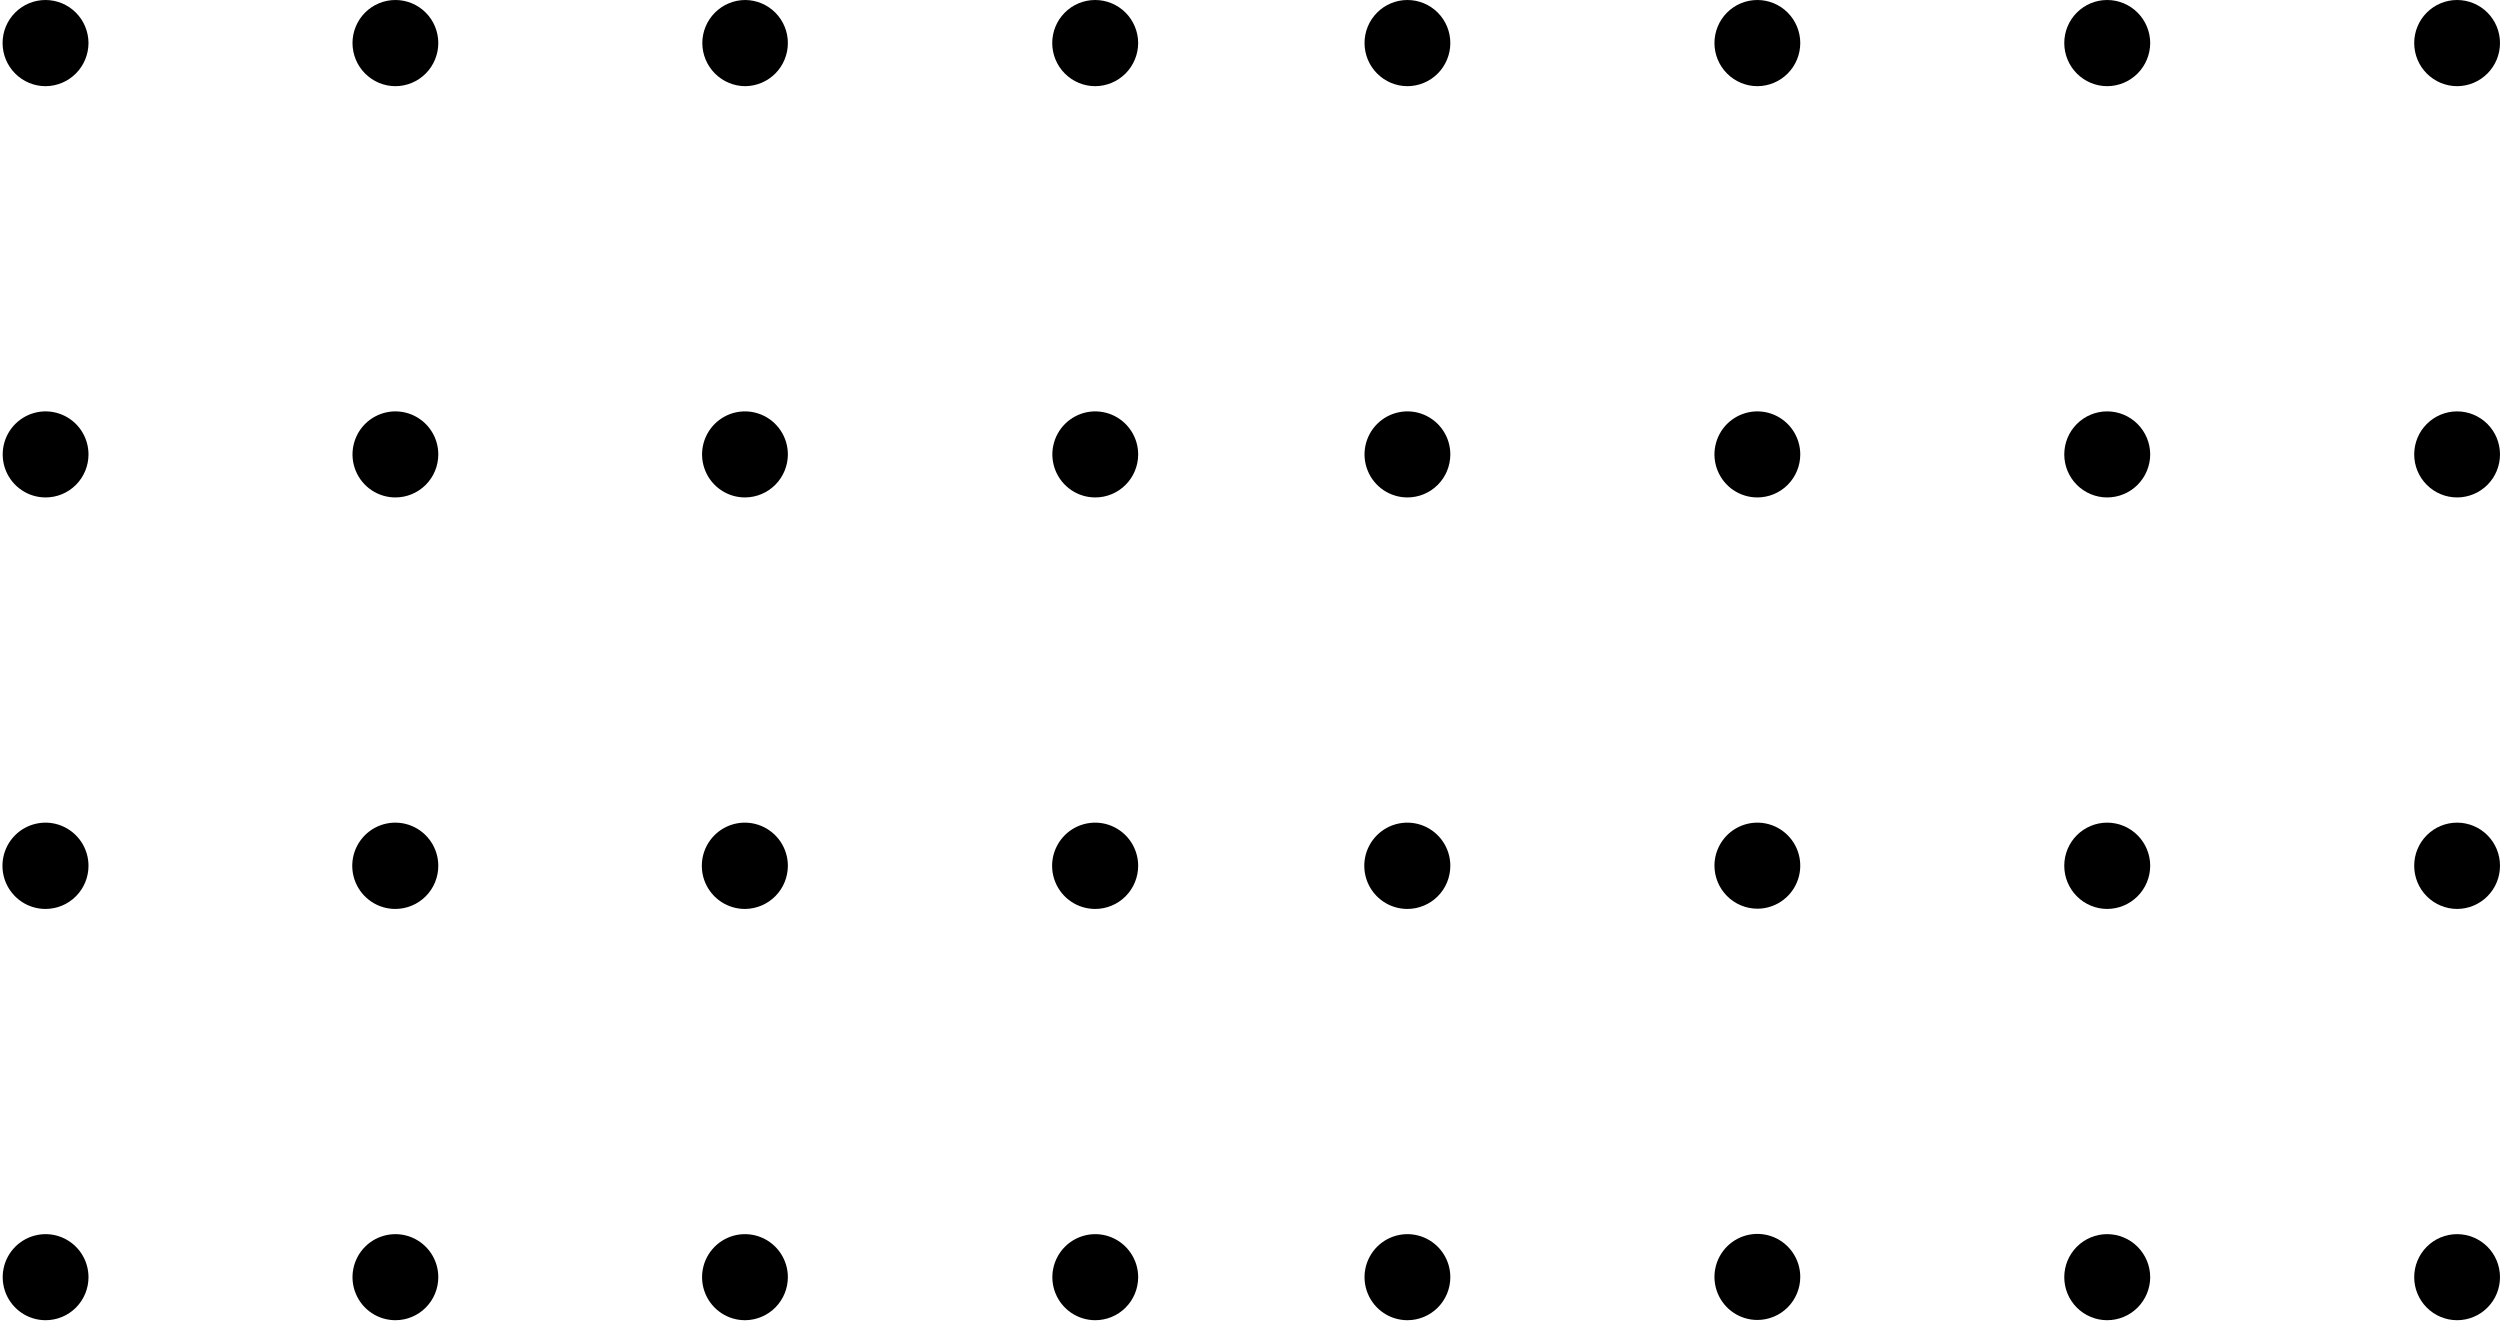 <svg width="123" height="65" viewBox="0 0 123 65" fill="none" xmlns="http://www.w3.org/2000/svg">
<path d="M53.881 4.24C53.321 4.239 52.784 4.014 52.388 3.616C51.992 3.218 51.77 2.679 51.77 2.117C51.77 1.556 51.992 1.017 52.388 0.62C52.784 0.223 53.321 -1.16978e-07 53.881 -9.25086e-08C54.441 -2.33605e-06 54.979 0.223 55.376 0.62C55.772 1.017 55.996 1.555 55.998 2.117C55.996 2.68 55.772 3.219 55.376 3.617C54.979 4.014 54.442 4.239 53.881 4.24Z" fill="black"/>
<path d="M53.881 24.474C53.464 24.473 53.056 24.348 52.71 24.115C52.364 23.881 52.094 23.55 51.935 23.163C51.776 22.776 51.735 22.351 51.817 21.941C51.9 21.53 52.101 21.154 52.396 20.858C52.692 20.563 53.068 20.362 53.477 20.28C53.886 20.199 54.311 20.242 54.696 20.402C55.081 20.562 55.411 20.834 55.642 21.182C55.874 21.53 55.998 21.939 55.998 22.357C55.998 22.636 55.943 22.912 55.836 23.169C55.73 23.426 55.574 23.66 55.377 23.856C55.181 24.053 54.947 24.209 54.69 24.315C54.434 24.421 54.158 24.475 53.881 24.474Z" fill="black"/>
<path d="M53.881 44.72C53.462 44.72 53.053 44.596 52.705 44.363C52.358 44.13 52.086 43.799 51.926 43.411C51.765 43.023 51.723 42.597 51.804 42.185C51.886 41.774 52.087 41.395 52.382 41.098C52.677 40.801 53.054 40.598 53.464 40.516C53.874 40.433 54.3 40.474 54.687 40.634C55.074 40.794 55.405 41.065 55.638 41.413C55.871 41.762 55.996 42.172 55.998 42.591C55.998 42.87 55.944 43.147 55.838 43.406C55.732 43.664 55.576 43.899 55.38 44.096C55.183 44.294 54.95 44.451 54.692 44.558C54.435 44.665 54.159 44.72 53.881 44.72Z" fill="black"/>
<path d="M53.881 64.954C53.464 64.953 53.056 64.828 52.71 64.595C52.364 64.361 52.094 64.03 51.935 63.643C51.776 63.256 51.735 62.831 51.817 62.421C51.9 62.01 52.101 61.634 52.396 61.338C52.692 61.043 53.068 60.842 53.477 60.761C53.886 60.679 54.311 60.721 54.696 60.882C55.081 61.042 55.411 61.314 55.642 61.662C55.874 62.01 55.998 62.419 55.998 62.837C55.998 63.116 55.943 63.392 55.836 63.649C55.73 63.906 55.574 64.14 55.377 64.336C55.181 64.533 54.947 64.689 54.69 64.795C54.434 64.901 54.158 64.955 53.881 64.954Z" fill="black"/>
<path d="M36.67 4.24C36.11 4.239 35.572 4.014 35.175 3.617C34.779 3.219 34.555 2.68 34.554 2.117C34.555 1.555 34.779 1.017 35.176 0.62C35.573 0.223 36.11 -2.38398e-06 36.67 -9.14573e-08C37.227 0.005 37.759 0.23 38.151 0.626C38.543 1.023 38.763 1.559 38.763 2.117C38.763 2.676 38.544 3.212 38.152 3.61C37.76 4.007 37.228 4.234 36.67 4.24Z" fill="black"/>
<path d="M36.67 24.474C36.252 24.478 35.842 24.357 35.493 24.126C35.144 23.896 34.87 23.567 34.708 23.18C34.545 22.794 34.501 22.367 34.58 21.955C34.66 21.544 34.859 21.165 35.154 20.867C35.448 20.569 35.824 20.365 36.234 20.282C36.644 20.199 37.069 20.24 37.456 20.4C37.843 20.559 38.173 20.831 38.406 21.179C38.639 21.528 38.763 21.938 38.763 22.357C38.762 22.915 38.541 23.45 38.15 23.846C37.758 24.242 37.227 24.468 36.67 24.474Z" fill="black"/>
<path d="M36.67 44.72C36.251 44.725 35.84 44.605 35.489 44.375C35.138 44.145 34.862 43.815 34.698 43.428C34.534 43.041 34.489 42.613 34.567 42.2C34.645 41.787 34.845 41.406 35.139 41.107C35.434 40.807 35.81 40.602 36.221 40.517C36.632 40.433 37.058 40.473 37.447 40.632C37.835 40.791 38.167 41.062 38.402 41.411C38.636 41.76 38.762 42.17 38.763 42.591C38.763 43.151 38.544 43.688 38.152 44.086C37.761 44.484 37.228 44.712 36.67 44.72Z" fill="black"/>
<path d="M36.67 64.954C36.252 64.958 35.842 64.837 35.493 64.606C35.144 64.376 34.87 64.046 34.708 63.66C34.545 63.273 34.501 62.847 34.58 62.435C34.66 62.023 34.859 61.645 35.154 61.347C35.448 61.049 35.824 60.845 36.234 60.762C36.644 60.679 37.069 60.72 37.456 60.88C37.843 61.039 38.173 61.311 38.406 61.659C38.639 62.008 38.763 62.418 38.763 62.837C38.762 63.395 38.541 63.93 38.15 64.326C37.758 64.722 37.227 64.948 36.67 64.954Z" fill="black"/>
<path d="M19.454 4.24C18.893 4.239 18.357 4.014 17.961 3.616C17.565 3.218 17.343 2.679 17.343 2.117C17.343 1.839 17.398 1.564 17.504 1.307C17.61 1.05 17.765 0.817 17.961 0.62C18.157 0.423 18.39 0.268 18.646 0.161C18.902 0.055 19.177 -1.04379e-07 19.454 -9.22631e-08C20.014 -6.77934e-08 20.55 0.223 20.946 0.62C21.342 1.017 21.564 1.556 21.564 2.117C21.564 2.679 21.342 3.218 20.947 3.616C20.551 4.014 20.014 4.239 19.454 4.24Z" fill="black"/>
<path d="M19.454 24.474C19.036 24.474 18.628 24.35 18.281 24.118C17.934 23.885 17.663 23.554 17.504 23.168C17.344 22.781 17.302 22.355 17.384 21.944C17.465 21.534 17.666 21.156 17.961 20.86C18.256 20.564 18.633 20.363 19.042 20.281C19.451 20.199 19.876 20.241 20.262 20.401C20.647 20.562 20.977 20.833 21.209 21.181C21.441 21.529 21.564 21.939 21.564 22.357C21.564 22.919 21.342 23.457 20.946 23.854C20.55 24.251 20.014 24.474 19.454 24.474Z" fill="black"/>
<path d="M19.454 44.72C19.035 44.721 18.625 44.598 18.277 44.366C17.928 44.133 17.656 43.803 17.494 43.415C17.333 43.028 17.29 42.601 17.37 42.189C17.451 41.777 17.651 41.398 17.947 41.1C18.242 40.803 18.619 40.599 19.029 40.516C19.439 40.433 19.865 40.474 20.252 40.633C20.639 40.793 20.971 41.064 21.204 41.413C21.438 41.761 21.563 42.171 21.564 42.591C21.565 42.87 21.511 43.146 21.406 43.404C21.3 43.662 21.145 43.897 20.949 44.094C20.753 44.292 20.52 44.449 20.263 44.556C20.007 44.664 19.732 44.719 19.454 44.72Z" fill="black"/>
<path d="M19.454 64.954C19.036 64.954 18.628 64.83 18.281 64.598C17.934 64.365 17.663 64.034 17.504 63.647C17.344 63.261 17.302 62.835 17.384 62.424C17.465 62.014 17.666 61.636 17.961 61.34C18.256 61.044 18.633 60.843 19.042 60.761C19.451 60.679 19.876 60.721 20.262 60.881C20.647 61.042 20.977 61.313 21.209 61.661C21.441 62.009 21.564 62.419 21.564 62.837C21.564 63.399 21.342 63.937 20.946 64.334C20.55 64.731 20.014 64.954 19.454 64.954Z" fill="black"/>
<path d="M2.237 4.24C1.677 4.239 1.14 4.014 0.744 3.616C0.349 3.218 0.127 2.679 0.127 2.117C0.127 1.556 0.349 1.017 0.745 0.62C1.141 0.223 1.677 -1.16979e-07 2.237 -9.25089e-08C2.798 -2.33605e-06 3.335 0.223 3.732 0.62C4.129 1.017 4.352 1.555 4.354 2.117C4.352 2.68 4.129 3.219 3.732 3.617C3.336 4.014 2.798 4.239 2.237 4.24Z" fill="black"/>
<path d="M2.237 24.474C1.82 24.473 1.413 24.348 1.066 24.115C0.72 23.881 0.45 23.55 0.291 23.163C0.133 22.776 0.092 22.351 0.174 21.941C0.256 21.53 0.457 21.154 0.753 20.858C1.048 20.563 1.424 20.362 1.834 20.28C2.243 20.199 2.667 20.242 3.052 20.402C3.438 20.562 3.767 20.834 3.999 21.182C4.23 21.53 4.354 21.939 4.354 22.357C4.354 22.636 4.299 22.912 4.193 23.169C4.086 23.426 3.93 23.66 3.734 23.856C3.537 24.053 3.304 24.209 3.047 24.315C2.79 24.421 2.515 24.475 2.237 24.474Z" fill="black"/>
<path d="M2.237 44.72C1.819 44.72 1.41 44.596 1.062 44.363C0.714 44.13 0.443 43.799 0.282 43.411C0.122 43.023 0.08 42.597 0.161 42.185C0.242 41.774 0.443 41.395 0.738 41.098C1.034 40.801 1.41 40.598 1.821 40.516C2.231 40.433 2.656 40.474 3.043 40.634C3.43 40.794 3.761 41.065 3.994 41.413C4.228 41.762 4.353 42.172 4.354 42.591C4.355 42.87 4.301 43.147 4.195 43.406C4.089 43.664 3.933 43.899 3.736 44.096C3.54 44.294 3.306 44.451 3.049 44.558C2.791 44.665 2.516 44.72 2.237 44.72Z" fill="black"/>
<path d="M2.237 64.954C1.82 64.953 1.413 64.828 1.066 64.595C0.72 64.361 0.45 64.03 0.291 63.643C0.133 63.256 0.092 62.831 0.174 62.421C0.256 62.01 0.457 61.634 0.753 61.338C1.048 61.043 1.424 60.842 1.834 60.761C2.243 60.679 2.667 60.721 3.052 60.882C3.438 61.042 3.767 61.314 3.999 61.662C4.23 62.01 4.354 62.419 4.354 62.837C4.354 63.116 4.299 63.392 4.193 63.649C4.086 63.906 3.93 64.14 3.734 64.336C3.537 64.533 3.304 64.689 3.047 64.795C2.79 64.901 2.515 64.955 2.237 64.954Z" fill="black"/>
<path d="M120.889 4.24C120.329 4.239 119.792 4.014 119.396 3.616C119.001 3.218 118.779 2.679 118.779 2.117C118.779 1.556 119.001 1.017 119.397 0.62C119.793 0.223 120.329 -1.16733e-07 120.889 -9.22631e-08C121.449 -6.77934e-08 121.986 0.223 122.382 0.62C122.778 1.017 123 1.556 123 2.117C123 2.679 122.778 3.218 122.382 3.616C121.986 4.014 121.45 4.239 120.889 4.24Z" fill="black"/>
<path d="M120.889 24.474C120.329 24.474 119.793 24.251 119.397 23.854C119.001 23.457 118.779 22.919 118.779 22.357C118.779 21.796 119.001 21.257 119.397 20.86C119.793 20.463 120.329 20.24 120.889 20.24C121.449 20.24 121.986 20.463 122.382 20.86C122.778 21.257 123 21.796 123 22.357C123 22.919 122.778 23.457 122.382 23.854C121.986 24.251 121.449 24.474 120.889 24.474Z" fill="black"/>
<path d="M120.889 44.72C120.611 44.719 120.336 44.664 120.08 44.556C119.823 44.449 119.59 44.292 119.394 44.094C119.198 43.897 119.043 43.662 118.937 43.404C118.832 43.146 118.778 42.87 118.779 42.591C118.779 42.03 119.001 41.491 119.397 41.094C119.793 40.697 120.329 40.474 120.889 40.474C121.449 40.474 121.986 40.697 122.382 41.094C122.778 41.491 123 42.03 123 42.591C123.001 42.87 122.947 43.146 122.841 43.404C122.736 43.662 122.58 43.897 122.384 44.094C122.188 44.292 121.955 44.449 121.699 44.556C121.442 44.664 121.167 44.719 120.889 44.72Z" fill="black"/>
<path d="M120.889 64.954C120.329 64.954 119.793 64.731 119.397 64.334C119.001 63.937 118.779 63.399 118.779 62.837C118.779 62.276 119.001 61.737 119.397 61.34C119.793 60.943 120.329 60.72 120.889 60.72C121.449 60.72 121.986 60.943 122.382 61.34C122.778 61.737 123 62.276 123 62.837C123 63.399 122.778 63.937 122.382 64.334C121.986 64.731 121.449 64.954 120.889 64.954Z" fill="black"/>
<path d="M103.673 4.24C103.112 4.239 102.576 4.014 102.18 3.616C101.784 3.218 101.562 2.679 101.562 2.117C101.562 1.556 101.784 1.017 102.18 0.62C102.576 0.223 103.113 -1.16978e-07 103.673 -9.25085e-08C104.233 -2.33605e-06 104.771 0.223 105.167 0.62C105.564 1.017 105.788 1.555 105.79 2.117C105.788 2.68 105.564 3.219 105.168 3.617C104.771 4.014 104.234 4.239 103.673 4.24Z" fill="black"/>
<path d="M103.673 24.474C103.113 24.474 102.576 24.251 102.18 23.854C101.784 23.457 101.562 22.919 101.562 22.357C101.562 21.796 101.784 21.257 102.18 20.86C102.576 20.463 103.113 20.24 103.673 20.24C104.233 20.24 104.771 20.463 105.167 20.86C105.564 21.257 105.788 21.795 105.79 22.357C105.788 22.919 105.564 23.458 105.167 23.855C104.771 24.252 104.233 24.474 103.673 24.474Z" fill="black"/>
<path d="M103.673 44.72C103.395 44.719 103.12 44.664 102.863 44.556C102.607 44.449 102.374 44.292 102.178 44.094C101.982 43.897 101.827 43.662 101.721 43.404C101.615 43.146 101.561 42.87 101.562 42.591C101.562 42.03 101.784 41.491 102.18 41.094C102.576 40.697 103.113 40.474 103.673 40.474C104.233 40.474 104.771 40.697 105.167 41.094C105.564 41.491 105.788 42.029 105.79 42.591C105.79 43.155 105.567 43.696 105.17 44.095C104.773 44.494 104.235 44.719 103.673 44.72Z" fill="black"/>
<path d="M103.673 64.954C103.113 64.954 102.576 64.731 102.18 64.334C101.784 63.937 101.562 63.399 101.562 62.837C101.562 62.276 101.784 61.737 102.18 61.34C102.576 60.943 103.113 60.72 103.673 60.72C104.233 60.72 104.771 60.943 105.167 61.34C105.564 61.737 105.788 62.275 105.79 62.837C105.788 63.399 105.564 63.938 105.167 64.335C104.771 64.731 104.233 64.954 103.673 64.954Z" fill="black"/>
<path d="M86.462 4.24C85.902 4.239 85.365 4.014 84.969 3.616C84.573 3.218 84.351 2.679 84.351 2.117C84.351 1.556 84.574 1.017 84.969 0.62C85.365 0.223 85.902 -1.16733e-07 86.462 -9.2263e-08C87.022 -6.77933e-08 87.559 0.223 87.954 0.62C88.35 1.017 88.573 1.556 88.573 2.117C88.573 2.679 88.351 3.218 87.955 3.616C87.559 4.014 87.022 4.239 86.462 4.24Z" fill="black"/>
<path d="M86.462 24.474C86.045 24.474 85.636 24.35 85.289 24.118C84.942 23.885 84.672 23.554 84.512 23.168C84.352 22.781 84.31 22.355 84.392 21.944C84.473 21.534 84.674 21.156 84.969 20.86C85.265 20.564 85.641 20.363 86.05 20.281C86.46 20.199 86.884 20.241 87.27 20.401C87.656 20.562 87.985 20.833 88.217 21.181C88.449 21.529 88.573 21.939 88.573 22.357C88.573 22.919 88.35 23.457 87.954 23.854C87.559 24.251 87.022 24.474 86.462 24.474Z" fill="black"/>
<path d="M86.462 44.708C86.184 44.707 85.909 44.652 85.653 44.544C85.396 44.437 85.163 44.28 84.967 44.082C84.771 43.884 84.616 43.65 84.51 43.392C84.404 43.134 84.35 42.858 84.351 42.579C84.354 42.161 84.48 41.753 84.713 41.406C84.946 41.06 85.277 40.79 85.663 40.632C86.049 40.473 86.472 40.433 86.881 40.516C87.29 40.599 87.665 40.802 87.959 41.099C88.253 41.395 88.453 41.772 88.533 42.183C88.614 42.593 88.571 43.018 88.411 43.404C88.251 43.79 87.98 44.12 87.633 44.352C87.287 44.584 86.879 44.708 86.462 44.708Z" fill="black"/>
<path d="M86.462 64.942C86.045 64.942 85.636 64.818 85.289 64.585C84.942 64.353 84.672 64.022 84.512 63.635C84.352 63.248 84.31 62.823 84.392 62.412C84.473 62.001 84.674 61.624 84.969 61.328C85.265 61.032 85.641 60.83 86.05 60.749C86.46 60.667 86.884 60.709 87.27 60.869C87.656 61.029 87.985 61.301 88.217 61.649C88.449 61.997 88.573 62.406 88.573 62.825C88.573 63.386 88.35 63.925 87.954 64.322C87.559 64.719 87.022 64.942 86.462 64.942Z" fill="black"/>
<path d="M69.246 4.24C68.685 4.239 68.148 4.014 67.753 3.616C67.357 3.218 67.135 2.679 67.135 2.117C67.135 1.556 67.357 1.017 67.753 0.62C68.149 0.223 68.686 -1.16733e-07 69.246 -9.22631e-08C69.805 -6.77934e-08 70.342 0.223 70.738 0.62C71.134 1.017 71.356 1.556 71.356 2.117C71.356 2.679 71.134 3.218 70.739 3.616C70.343 4.014 69.806 4.239 69.246 4.24Z" fill="black"/>
<path d="M69.246 24.474C68.828 24.474 68.42 24.35 68.073 24.118C67.726 23.885 67.455 23.554 67.296 23.168C67.136 22.781 67.094 22.355 67.175 21.944C67.257 21.534 67.458 21.156 67.753 20.86C68.048 20.564 68.424 20.363 68.834 20.281C69.243 20.199 69.668 20.241 70.053 20.401C70.439 20.562 70.769 20.833 71.001 21.181C71.233 21.529 71.356 21.939 71.356 22.357C71.356 22.919 71.134 23.457 70.738 23.854C70.342 24.251 69.805 24.474 69.246 24.474Z" fill="black"/>
<path d="M69.246 44.72C68.827 44.721 68.418 44.598 68.069 44.366C67.72 44.133 67.448 43.803 67.286 43.415C67.125 43.028 67.082 42.601 67.162 42.189C67.243 41.777 67.444 41.398 67.739 41.1C68.034 40.803 68.41 40.599 68.821 40.516C69.231 40.433 69.657 40.474 70.044 40.633C70.431 40.793 70.763 41.064 70.996 41.413C71.23 41.761 71.355 42.171 71.356 42.591C71.357 42.87 71.303 43.146 71.198 43.404C71.092 43.662 70.937 43.897 70.741 44.094C70.545 44.292 70.312 44.449 70.055 44.556C69.799 44.664 69.524 44.719 69.246 44.72Z" fill="black"/>
<path d="M69.246 64.954C68.828 64.954 68.42 64.83 68.073 64.598C67.726 64.365 67.455 64.034 67.296 63.647C67.136 63.261 67.094 62.835 67.175 62.424C67.257 62.014 67.458 61.636 67.753 61.34C68.048 61.044 68.424 60.843 68.834 60.761C69.243 60.679 69.668 60.721 70.053 60.881C70.439 61.042 70.769 61.313 71.001 61.661C71.233 62.009 71.356 62.419 71.356 62.837C71.356 63.399 71.134 63.937 70.738 64.334C70.342 64.731 69.805 64.954 69.246 64.954Z" fill="black"/>
</svg>
